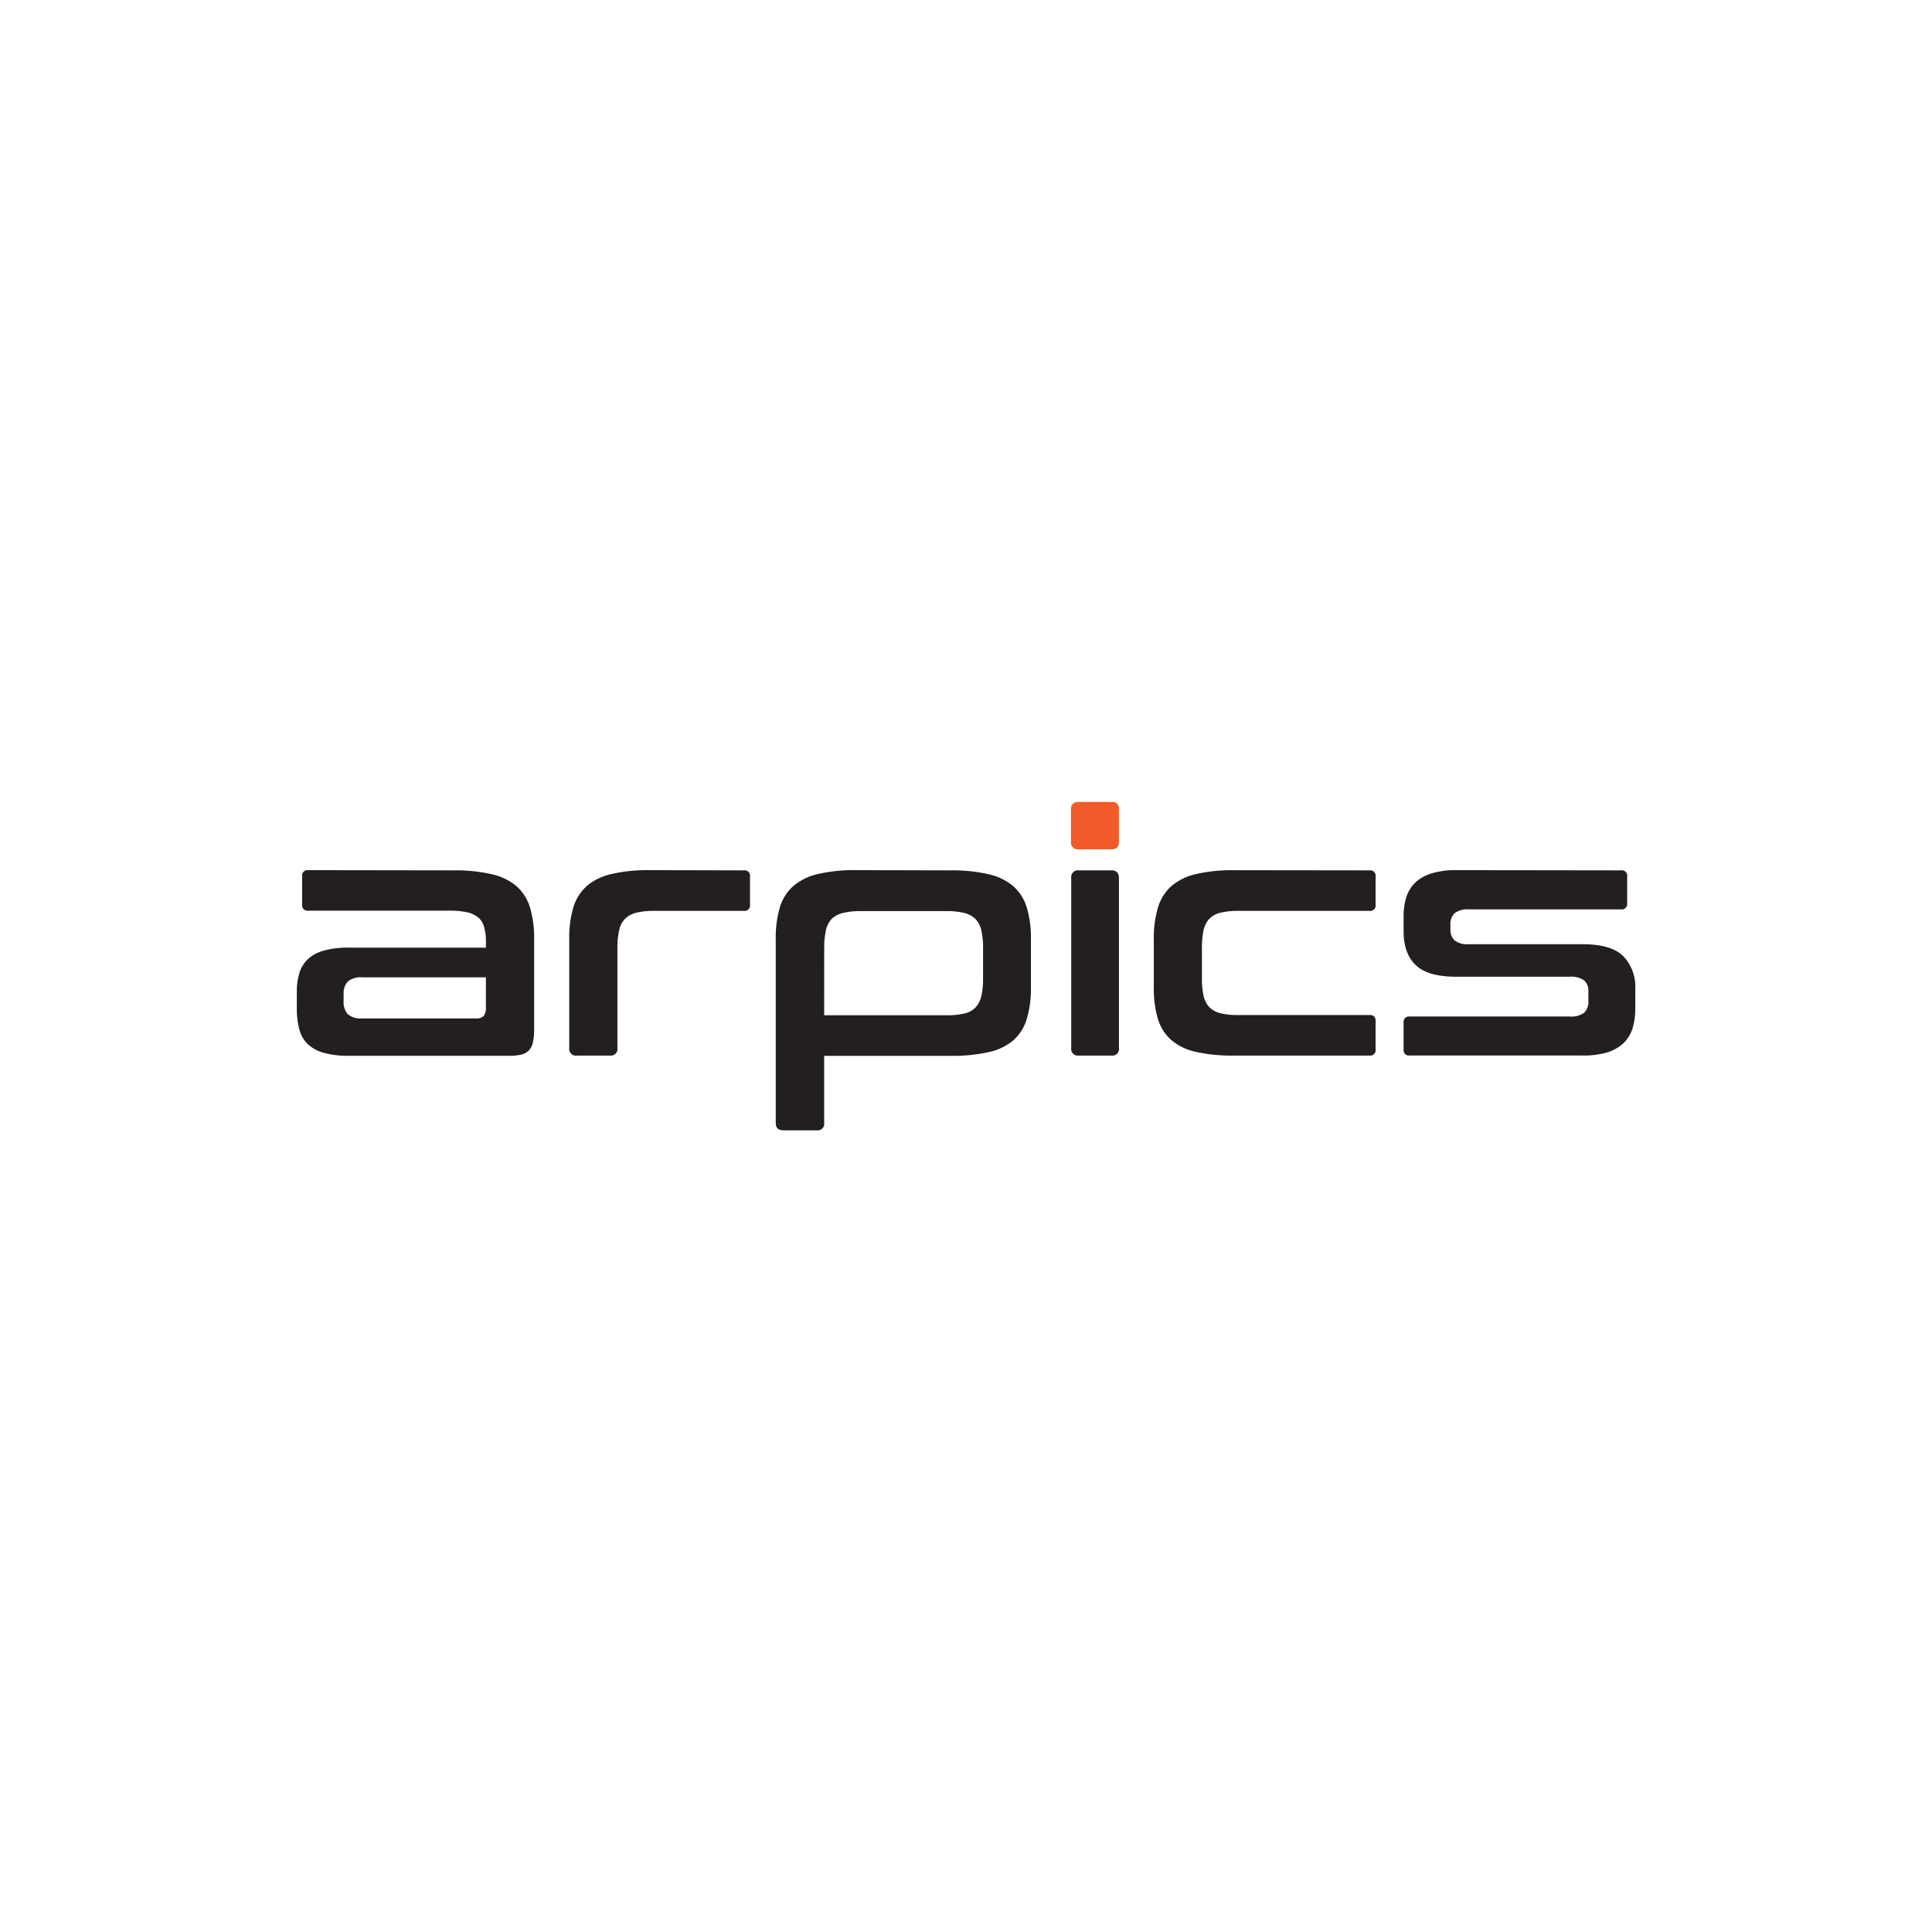 <svg id="Layer_1" data-name="Layer 1" xmlns="http://www.w3.org/2000/svg" viewBox="0 0 360 360"><defs><style>.cls-1{fill:#231f20;}.cls-2{fill:#f15a29;}</style></defs><path class="cls-1" d="M84.58,162.18a29.86,29.86,0,0,1,7.1.73,10.66,10.66,0,0,1,4.61,2.26,8.65,8.65,0,0,1,2.49,4,19.75,19.75,0,0,1,.75,5.81v16.72a11.38,11.38,0,0,1-.22,2.48,3.23,3.23,0,0,1-.75,1.54,2.87,2.87,0,0,1-1.42.79,9.89,9.89,0,0,1-2.26.22H65a16.73,16.73,0,0,1-4.62-.54,7.13,7.13,0,0,1-3-1.6,5.88,5.88,0,0,1-1.6-2.77,15.3,15.3,0,0,1-.47-4v-3a12,12,0,0,1,.47-3.49,5.86,5.86,0,0,1,1.6-2.61,7.13,7.13,0,0,1,3-1.6,16.73,16.73,0,0,1,4.62-.54H90.54v-1.19a9.25,9.25,0,0,0-.31-2.58A3.54,3.54,0,0,0,89.16,171a4.75,4.75,0,0,0-2.07-1,15.08,15.08,0,0,0-3.4-.31H57.43a1,1,0,0,1-1.13-1.13v-5.28a1,1,0,0,1,1.13-1.14Zm4.14,27.59a1.8,1.8,0,0,0,1.42-.47,2.59,2.59,0,0,0,.4-1.66v-5.53h-23a3.84,3.84,0,0,0-2.73.78,3.14,3.14,0,0,0-.78,2.3v1.31a3.43,3.43,0,0,0,.78,2.49,3.84,3.84,0,0,0,2.73.78Z"/><path class="cls-1" d="M138.62,162.18a1,1,0,0,1,1.13,1.14v5.28a1,1,0,0,1-1.13,1.13H121.9a13.48,13.48,0,0,0-3.33.34,4.52,4.52,0,0,0-2.1,1.13,4.32,4.32,0,0,0-1.1,2.14,14.74,14.74,0,0,0-.32,3.3V195.3a1.23,1.23,0,0,1-1.38,1.39h-6.16a1.25,1.25,0,0,1-1.44-1.39V174.94a19.75,19.75,0,0,1,.75-5.81,8.63,8.63,0,0,1,2.48-4,10.69,10.69,0,0,1,4.59-2.26,29.72,29.72,0,0,1,7.13-.73Z"/><path class="cls-1" d="M177.14,162.18a29.75,29.75,0,0,1,7.1.73,10.65,10.65,0,0,1,4.62,2.26,8.63,8.63,0,0,1,2.48,4,19.73,19.73,0,0,1,.76,5.81V184a19.73,19.73,0,0,1-.76,5.81,8.53,8.53,0,0,1-2.48,4,10.41,10.41,0,0,1-4.62,2.23,30.44,30.44,0,0,1-7.1.7H153.57v12.5a1.22,1.22,0,0,1-1.38,1.38H146c-1,0-1.45-.46-1.45-1.38V174.94a19.75,19.75,0,0,1,.75-5.81,8.57,8.57,0,0,1,2.49-4,10.65,10.65,0,0,1,4.58-2.26,29.81,29.81,0,0,1,7.14-.73Zm-23.57,27h22.69a15,15,0,0,0,3.39-.31,4.22,4.22,0,0,0,2.11-1.13,4.59,4.59,0,0,0,1.1-2.14,14.65,14.65,0,0,0,.32-3.33v-5.59a14.74,14.74,0,0,0-.32-3.3,4.41,4.41,0,0,0-1.1-2.14,4.55,4.55,0,0,0-2.11-1.13,13.73,13.73,0,0,0-3.39-.34H160.43a13.37,13.37,0,0,0-3.33.34A4.5,4.5,0,0,0,155,171.2a4.41,4.41,0,0,0-1.1,2.14,14.74,14.74,0,0,0-.32,3.3Z"/><path class="cls-2" d="M207.12,149.43a1.22,1.22,0,0,1,1.38,1.38v6c0,1-.46,1.45-1.38,1.45H201a1.29,1.29,0,0,1-1.45-1.45v-6c0-.92.49-1.38,1.45-1.38Z"/><path class="cls-1" d="M207.12,162.18c.92,0,1.38.49,1.38,1.45V195.3a1.23,1.23,0,0,1-1.38,1.39H201a1.23,1.23,0,0,1-1.39-1.39V163.63a1.26,1.26,0,0,1,1.39-1.45Z"/><path class="cls-1" d="M255.19,162.18a1,1,0,0,1,1.13,1.14v5.28a1,1,0,0,1-1.13,1.13H230.81a13.78,13.78,0,0,0-3.39.34,4.35,4.35,0,0,0-2.08,1.13,4.55,4.55,0,0,0-1.07,2.14,14.79,14.79,0,0,0-.31,3.3v5.59a14.72,14.72,0,0,0,.31,3.33,4.54,4.54,0,0,0,1.07,2.11,4.35,4.35,0,0,0,2.08,1.13,13.78,13.78,0,0,0,3.39.34h24.38a1,1,0,0,1,1.13,1.14v5.27a1,1,0,0,1-1.13,1.14H229.93a30.36,30.36,0,0,1-7.13-.7,10.39,10.39,0,0,1-4.59-2.23,8.53,8.53,0,0,1-2.48-4A19.4,19.4,0,0,1,215,184v-9.05a19.4,19.4,0,0,1,.76-5.81,8.63,8.63,0,0,1,2.48-4,10.64,10.64,0,0,1,4.59-2.26,29.67,29.67,0,0,1,7.13-.73Z"/><path class="cls-1" d="M302.07,162.18a1,1,0,0,1,1.13,1.14v5a1,1,0,0,1-1.13,1.13H273.73a3.9,3.9,0,0,0-2.7.73,2.74,2.74,0,0,0-.76,2.1v.94a2.62,2.62,0,0,0,.76,2,3.9,3.9,0,0,0,2.7.72h21.18q5.28,0,7.54,2.2a8.26,8.26,0,0,1,2.26,6.22v3.52a12.81,12.81,0,0,1-.5,3.71,6.44,6.44,0,0,1-1.67,2.76,7.61,7.61,0,0,1-3,1.73,15.56,15.56,0,0,1-4.66.6H262.67a1,1,0,0,1-1.13-1.14v-5a1,1,0,0,1,1.13-1.13h29.79a4.11,4.11,0,0,0,2.73-.7,2.93,2.93,0,0,0,.78-2.32v-1.7a2.46,2.46,0,0,0-.78-2,4.17,4.17,0,0,0-2.73-.69H271.34q-5.28,0-7.54-2.17c-1.51-1.44-2.26-3.55-2.26-6.31v-2.77a12,12,0,0,1,.5-3.55,6.4,6.4,0,0,1,1.67-2.73,7.58,7.58,0,0,1,3.05-1.73,15.42,15.42,0,0,1,4.64-.6Z"/></svg>
